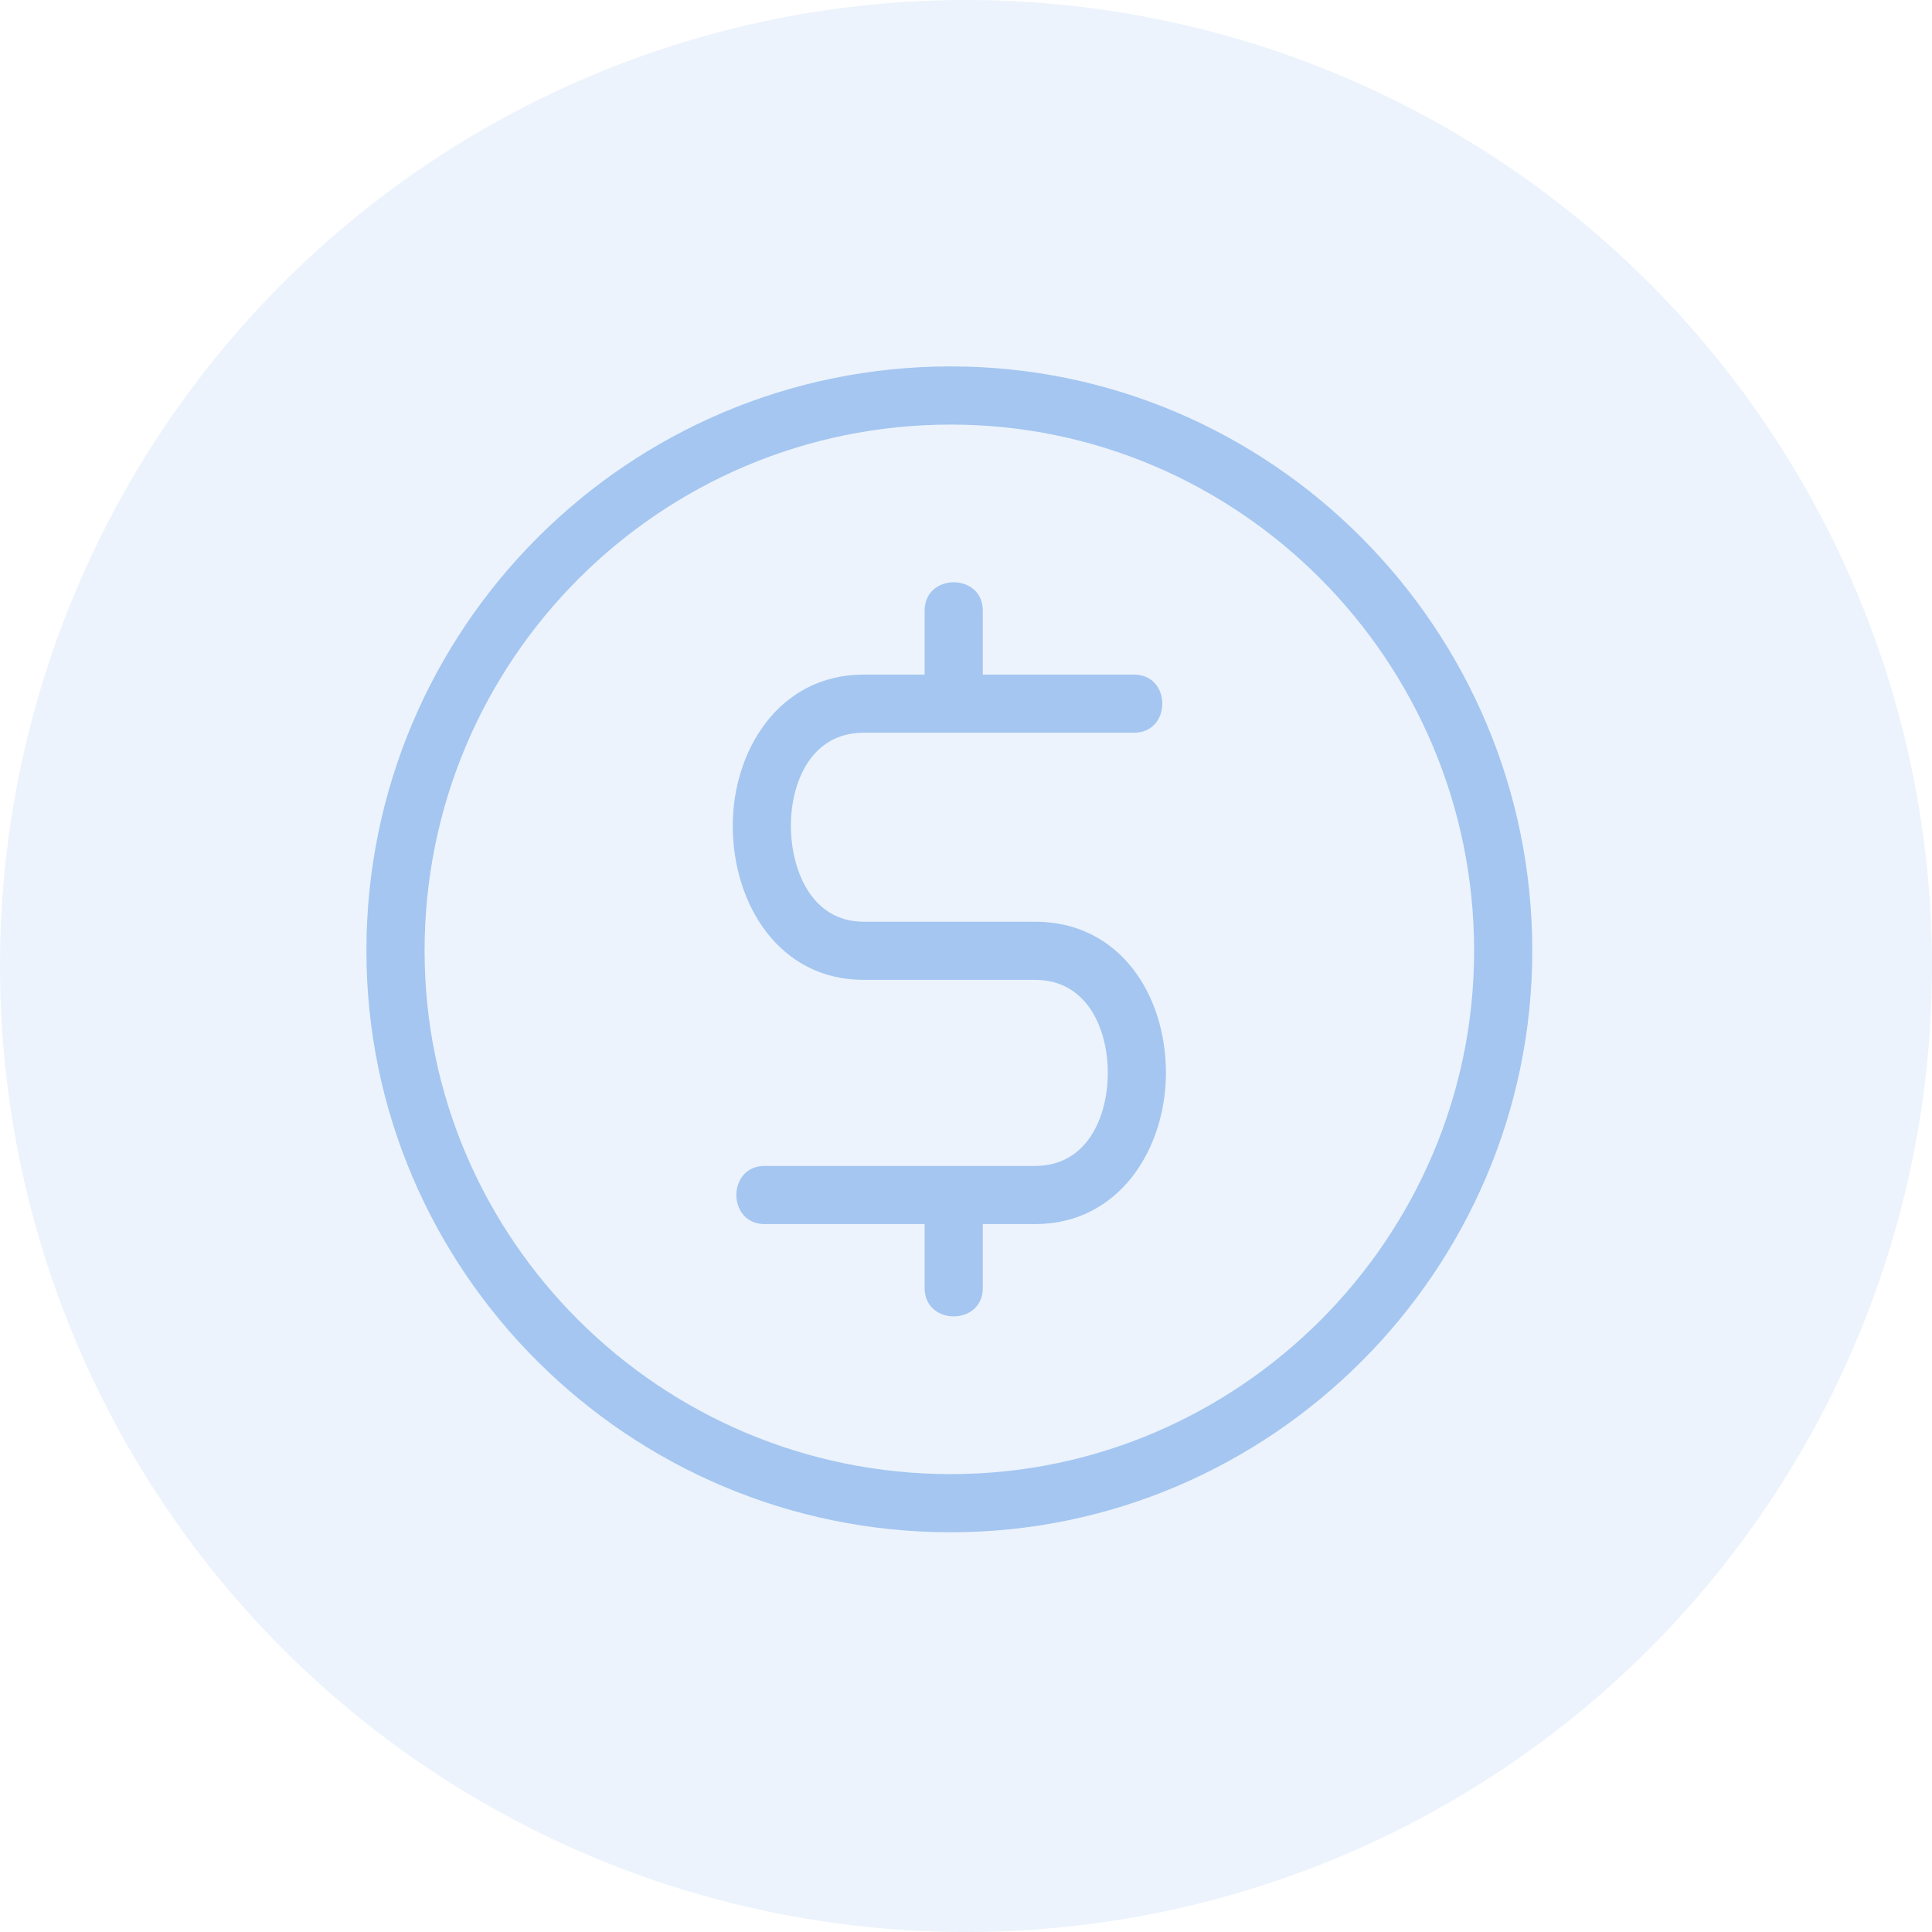 <svg width="58" height="58" viewBox="0 0 58 58" fill="none" xmlns="http://www.w3.org/2000/svg">
<circle cx="29" cy="29" r="29" fill="#A4C6F1" fill-opacity="0.2"/>
<path d="M34.043 20.252C35.177 20.252 35.177 21.997 34.043 21.997H25.925C24.354 21.997 23.743 23.481 23.743 24.79C23.743 26.1 24.354 27.671 25.925 27.671H31.075C33.606 27.671 35.002 29.853 35.002 32.209C35.002 34.479 33.606 36.748 31.075 36.748H29.504V38.668C29.504 39.803 27.758 39.803 27.758 38.668V36.748H22.957C21.823 36.748 21.823 35.002 22.957 35.002H31.075C32.646 35.002 33.257 33.518 33.257 32.209C33.257 30.9 32.646 29.416 31.075 29.416H25.925C23.394 29.416 21.998 27.147 21.998 24.79C21.998 22.521 23.394 20.252 25.925 20.252H27.758V18.331C27.758 17.197 29.504 17.197 29.504 18.331V20.252L34.043 20.252Z" fill="#A4C6F1"/>
<path d="M28.544 11C38.145 11 46 18.856 46 28.544C46 38.145 38.144 46 28.544 46C18.856 46 11 38.144 11 28.544C11 18.856 18.856 11 28.544 11ZM28.544 12.746C19.816 12.746 12.746 19.816 12.746 28.544C12.746 37.184 19.816 44.254 28.544 44.254C37.184 44.254 44.254 37.184 44.254 28.544C44.254 19.816 37.184 12.746 28.544 12.746Z" fill="#A4C6F1"/>
</svg>
